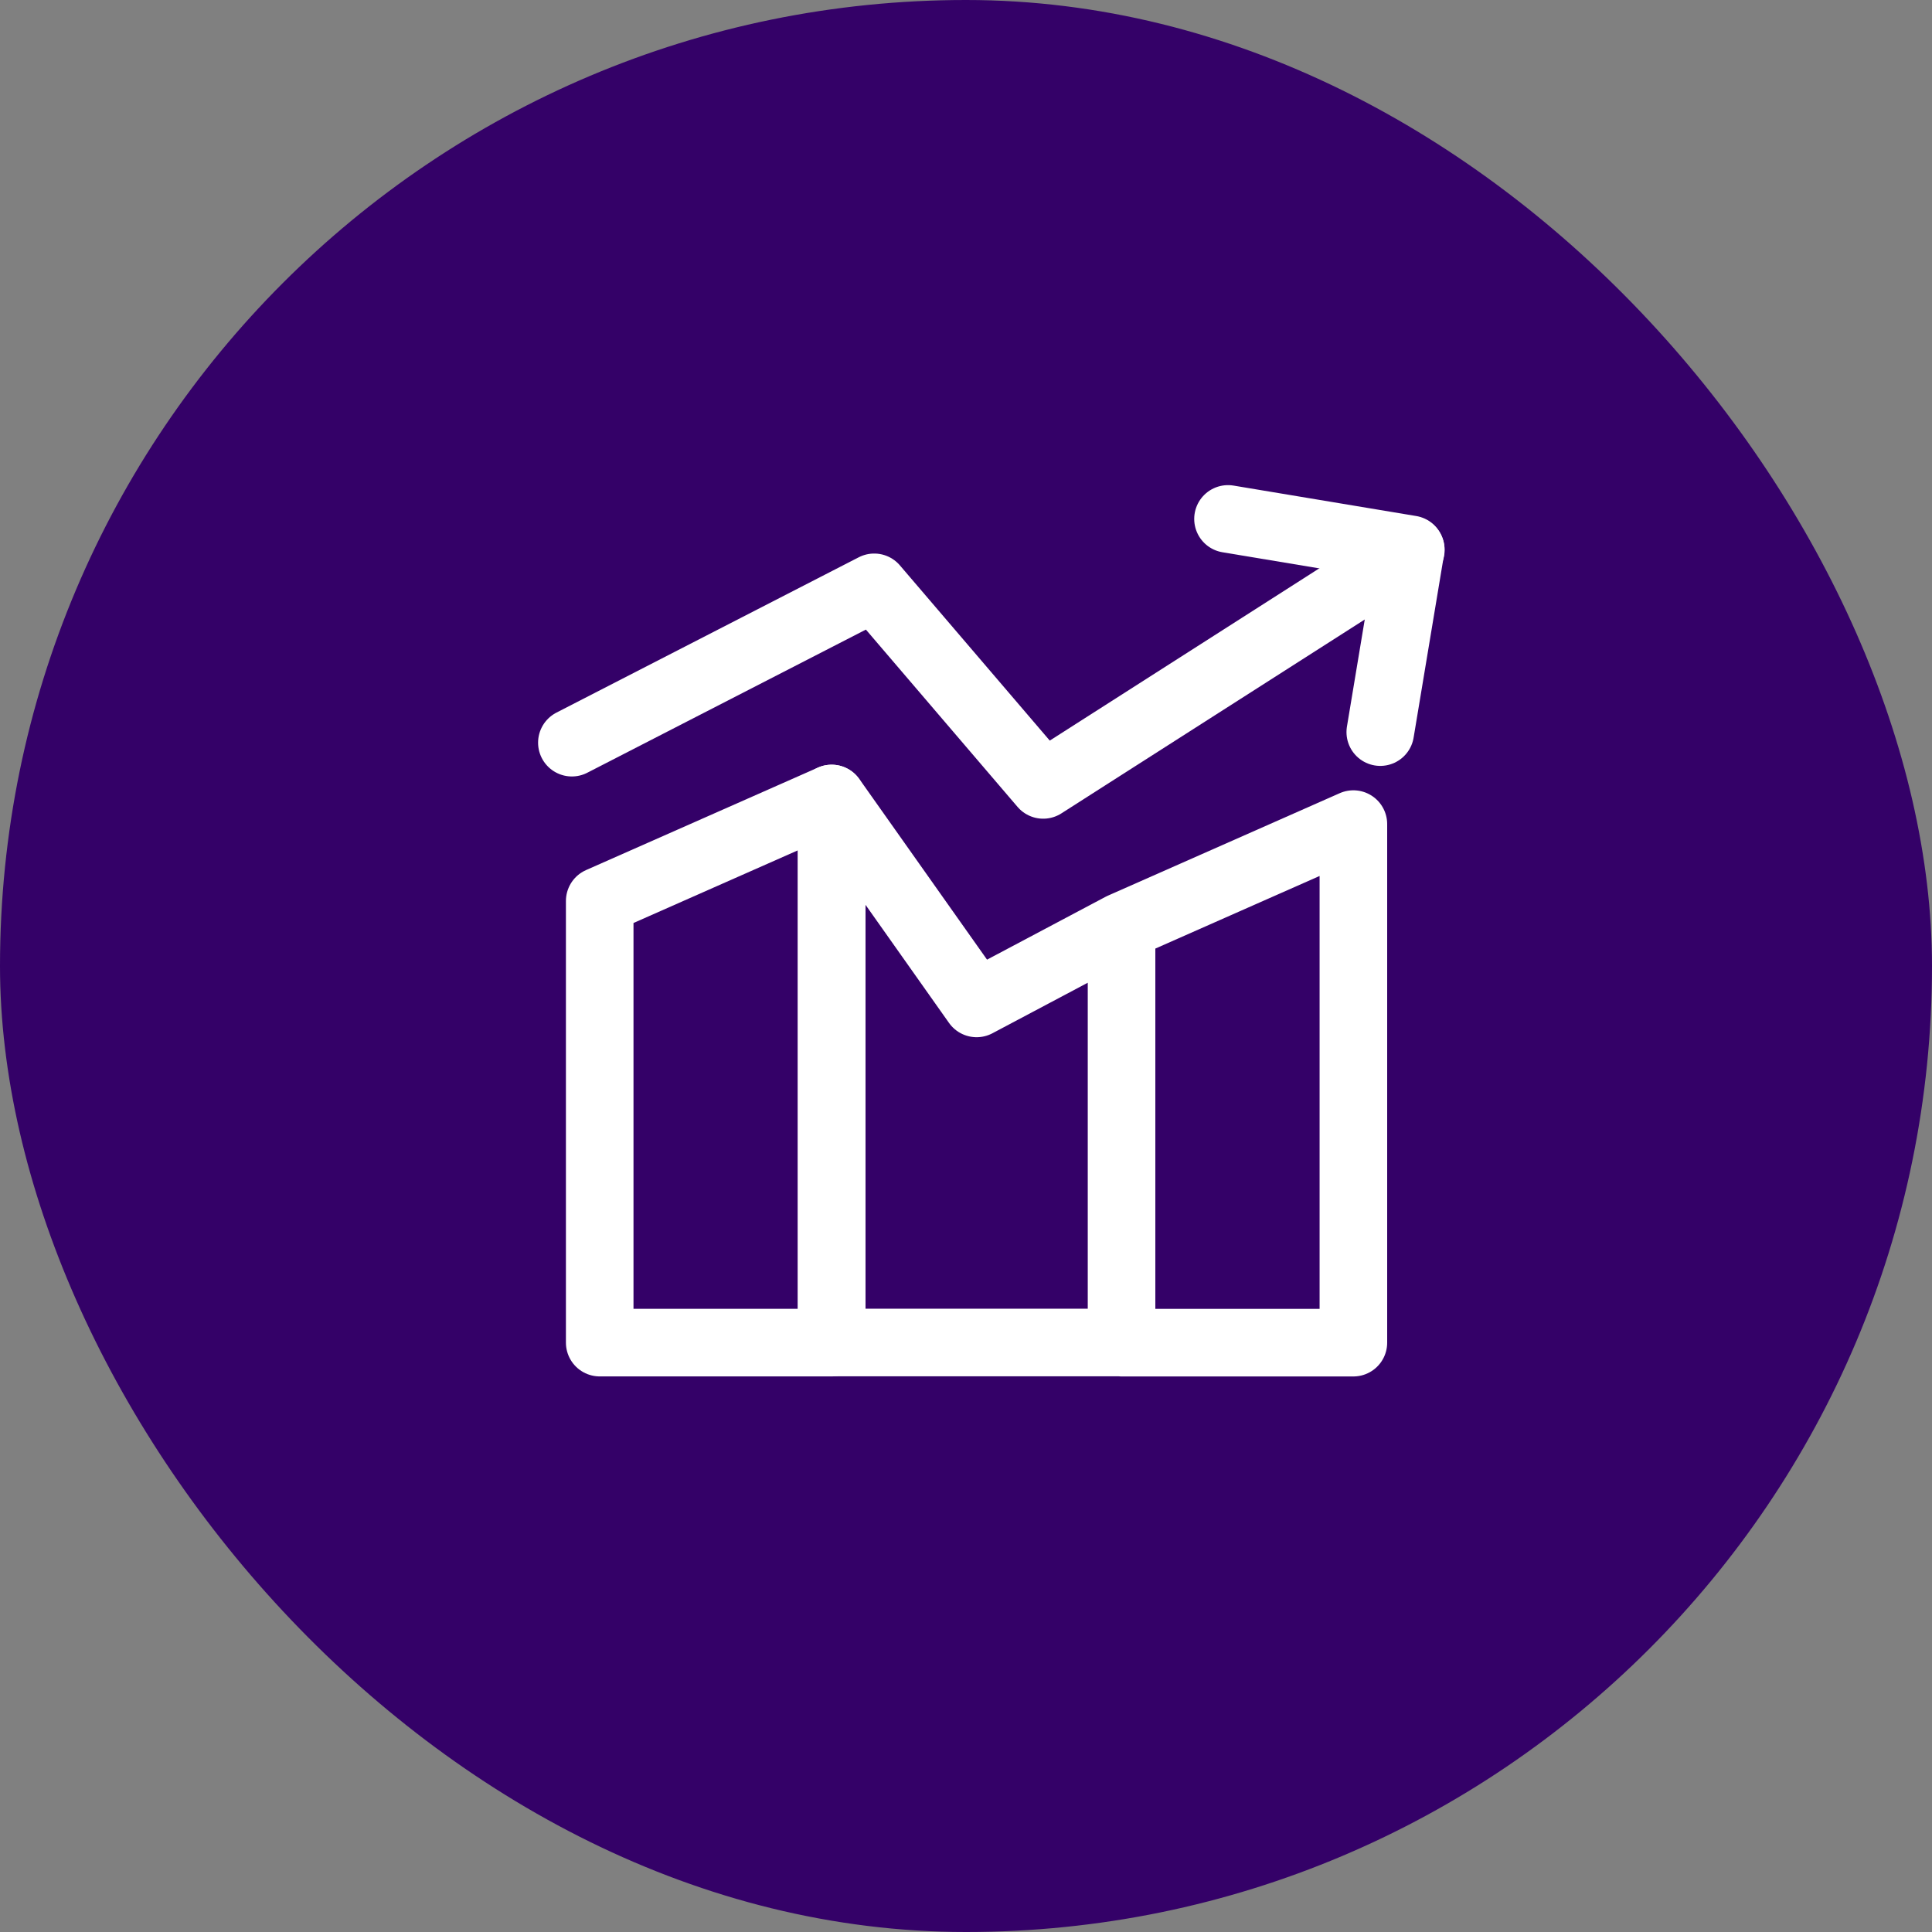 <svg width="49" height="49" viewBox="0 0 49 49" fill="none" xmlns="http://www.w3.org/2000/svg">
<rect x="0" y="0" width="49" height="49" fill="#808080" stroke="none"/>
<rect width="49" height="49" rx="24.5" fill="#340168"/>
<path d="M28.445 23.5L34.325 20.901V34.053H28.445V23.5ZM28.445 23.5L24.769 25.449L21.094 20.251V34.049H28.445V23.5Z" stroke="white" stroke-width="1.714" stroke-linecap="round" stroke-linejoin="round"/>
<path d="M35.782 13.948L26.458 19.907L22.172 14.896L14.504 18.836M15.21 22.851L21.09 20.252V34.052H15.21V22.851Z" stroke="white" stroke-width="1.714" stroke-linecap="round" stroke-linejoin="round"/>
<path d="M31.145 13.161L35.778 13.933L35.007 18.568" stroke="white" stroke-width="1.714" stroke-linecap="round" stroke-linejoin="round"/>
</svg>
